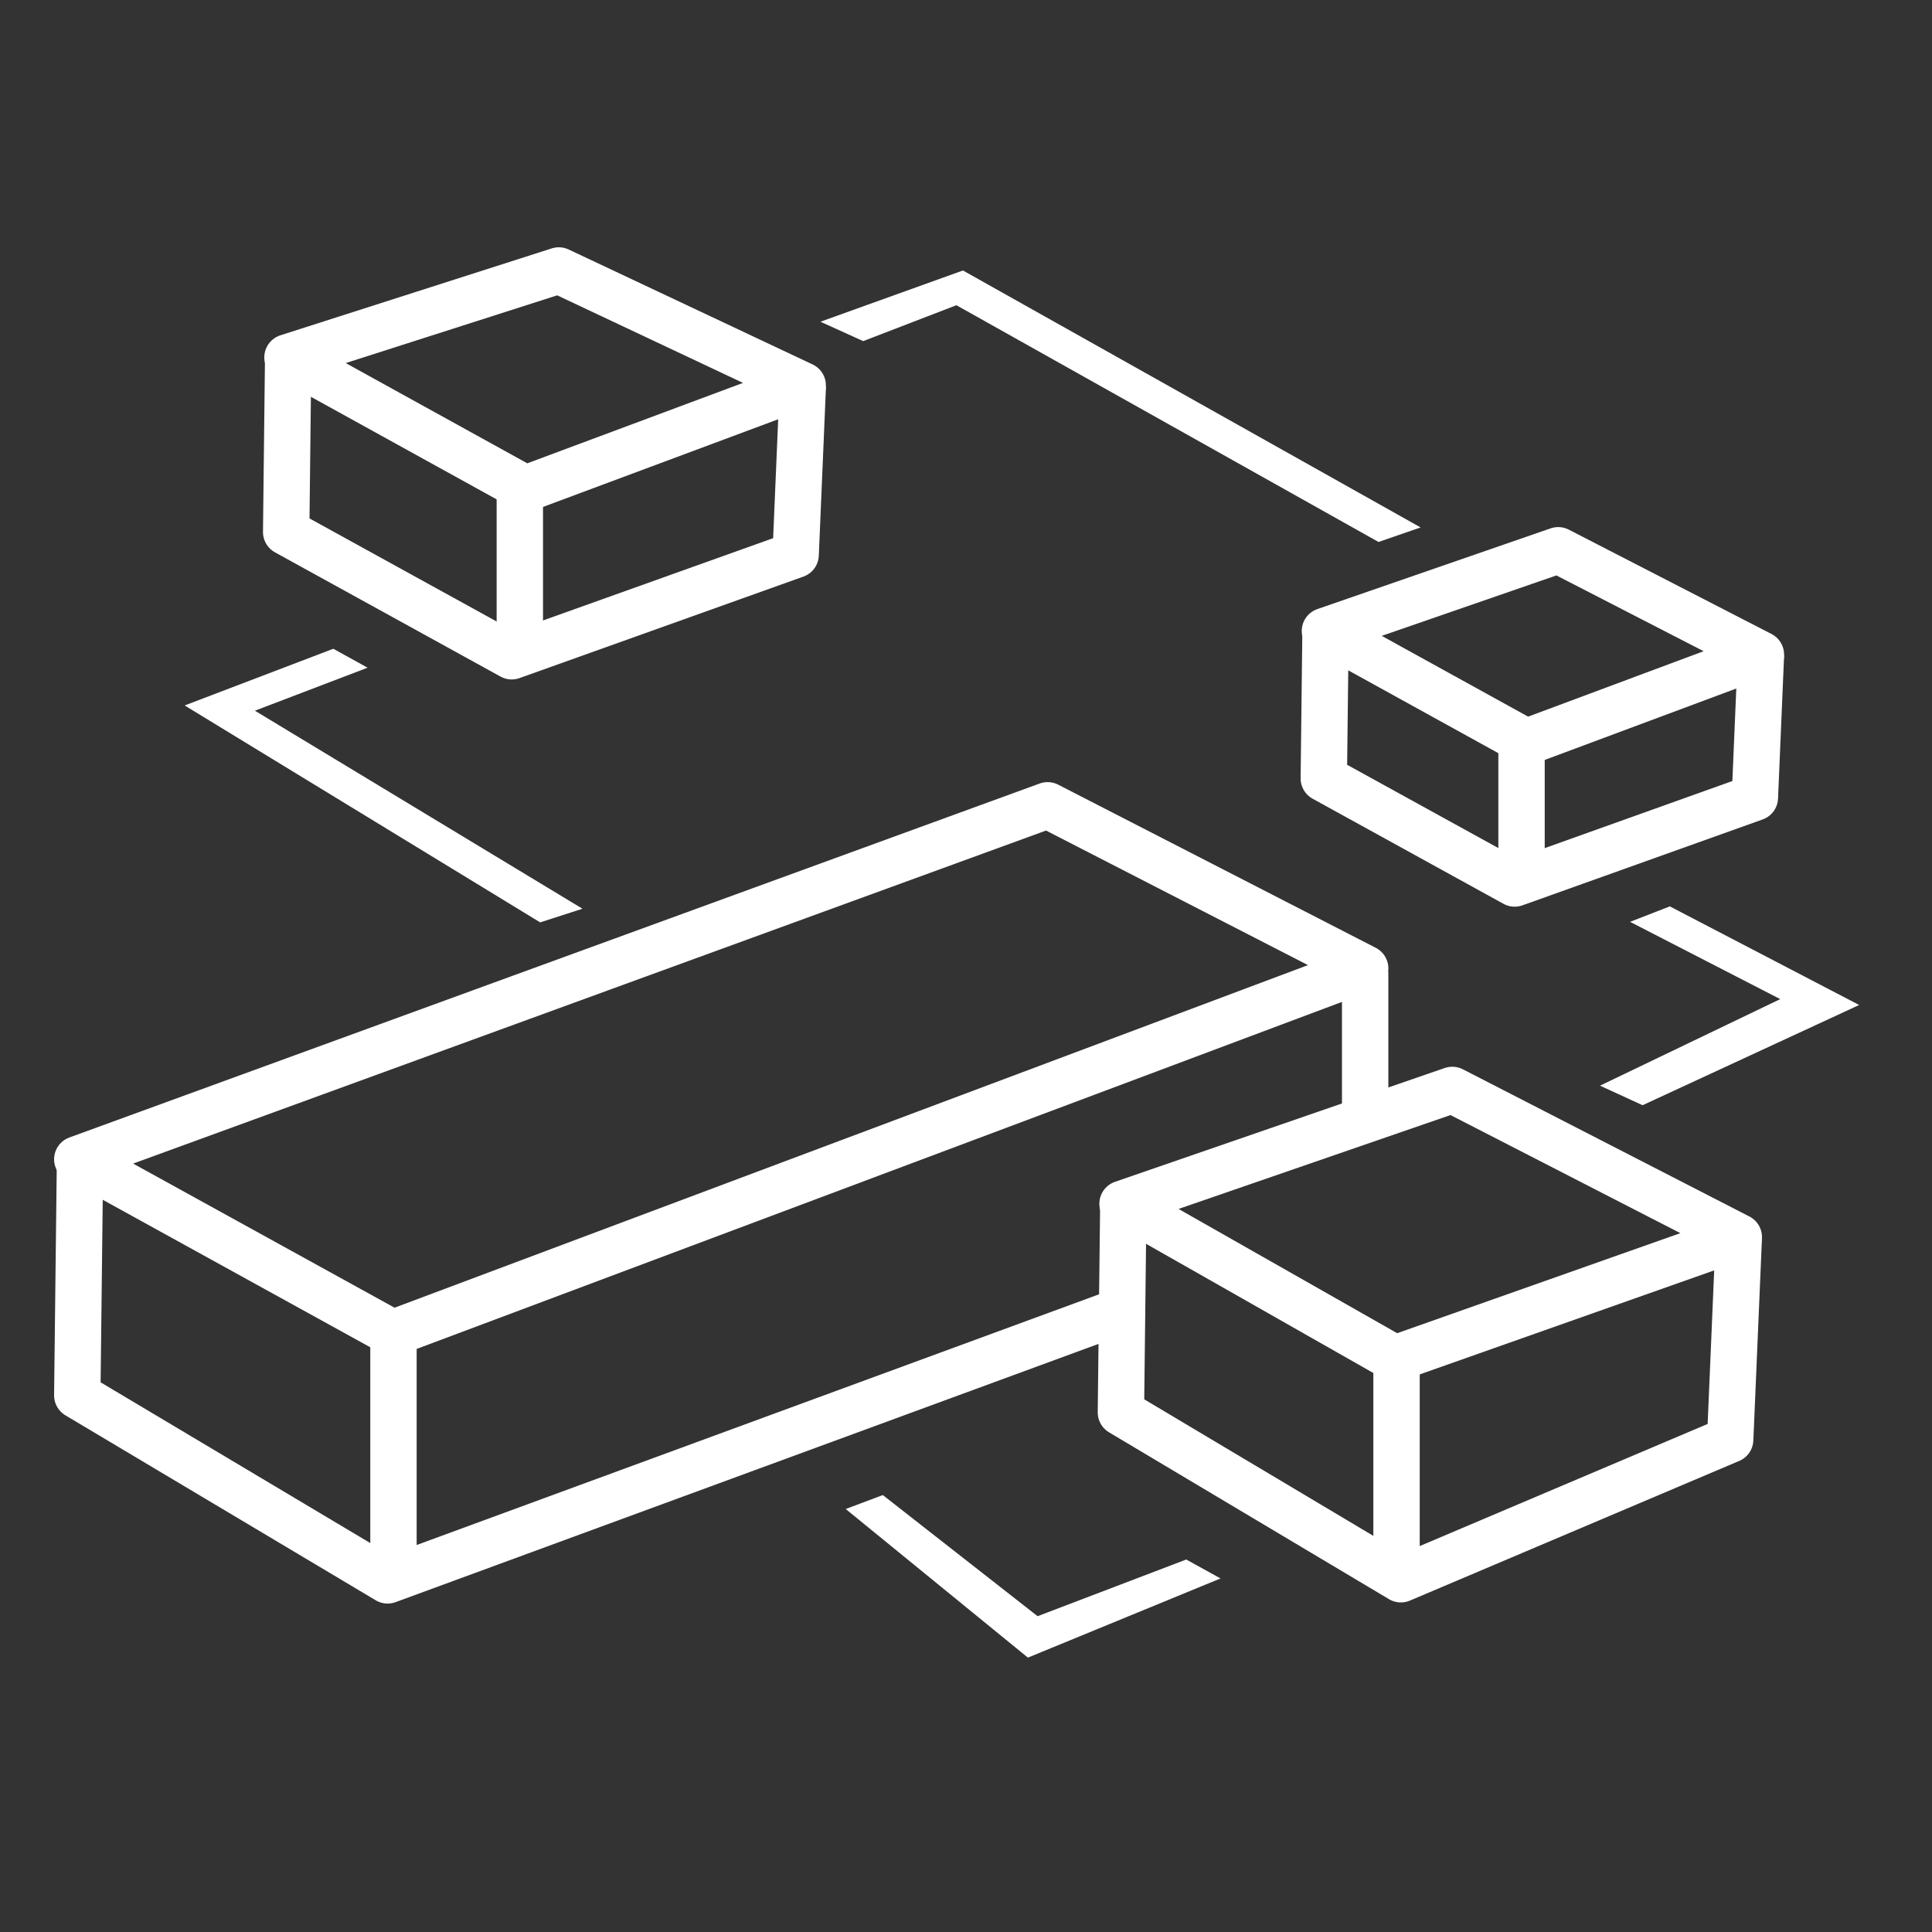 <svg xmlns="http://www.w3.org/2000/svg" width="50" height="50" viewBox="0 0 50 50"><rect x="0" y="0" width="50" height="50" fill="#333333" stroke="none"/><defs><style>.a,.b,.c,.d{fill:none;}.b,.c,.d{stroke:#fff;stroke-width:1.2px;}.b,.c{stroke-linejoin:round;}.c{stroke-linecap:round;}.e{fill:#fff;}</style></defs><g transform="translate(-1284 -122)"><rect class="a" width="50" height="50" transform="translate(1284 122)"/><g transform="translate(0 1.279)"><g transform="translate(7.881 6.016)"><path class="b" d="M3312.93,1867.178l8.219,4.222-25.168,9.439-8.163-4.5Z" transform="translate(-2009.699 -1731.632)"/><path class="b" d="M3520.05,1867.178l7.415,3.809-8.9,3.144-7.049-4.007Z" transform="translate(-2206.346 -1724.266)"/><path class="c" d="M3518.54,1867.389h0l6.312,2.974-7.177,2.675-6.157-3.4Z" transform="translate(-2227.959 -1745.684)"/><path class="c" d="M3517.554,1867.178l5.246,2.7-6.073,2.264-5.21-2.875Z" transform="translate(-2201.109 -1738.232)"/><path class="b" d="M3537.949,1853.458l-19.092,7.014-8.031-4.787.07-6.019" transform="translate(-2232.707 -1704.867)"/><path class="b" d="M3526.817,1914.3l-.223,5.235-8.523,3.615-7.245-4.318.063-5.43" transform="translate(-2205.698 -1767.574)"/><path class="b" d="M3524.2,1914.155l-.186,4.377-7.348,2.627-5.837-3.215.052-4.541" transform="translate(-2227.304 -1789.47)"/><path class="b" d="M3522.14,1914.04l-.157,3.7-6.217,2.223-4.939-2.72.045-3.842" transform="translate(-2200.448 -1782.393)"/><path class="d" d="M8880.616,1444.8v-6.54" transform="translate(-7594.314 -1289.19)"/><path class="d" d="M8880.616,1442.527v-4.272" transform="translate(-7591.044 -1311.155)"/><path class="d" d="M8880.616,1441.87v-3.615" transform="translate(-7565.12 -1304.565)"/><path class="d" d="M8880.616,1444.064v-5.8" transform="translate(-7568.355 -1288.458)"/><path class="d" d="M8915.951,1425.323v3.807" transform="translate(-7604.502 -1285.462)"/></g><path class="e" d="M8889.979,1425.162l-9.2-5.614,3.847-1.467.887.49-2.916,1.113,8.477,5.125Z" transform="translate(-7592 -1280.57)"/><path class="e" d="M8876.775,1416.413l4.006,3.135,3.847-1.467.887.49-4.985,2.049-4.715-3.846Z" transform="translate(-7569.928 -1257)"/><path class="e" d="M8894.135,1409.459l3.688-1.326,11.844,6.65-1.089.376-10.924-6.127-2.413.929Z" transform="translate(-7588.902 -1280.412)"/><path class="e" d="M8893.392,1408.926l4.664-2.24-3.886-2,1.029-.4,4.9,2.552-5.605,2.594Z" transform="translate(-7567.984 -1260.108)"/></g></g></svg>